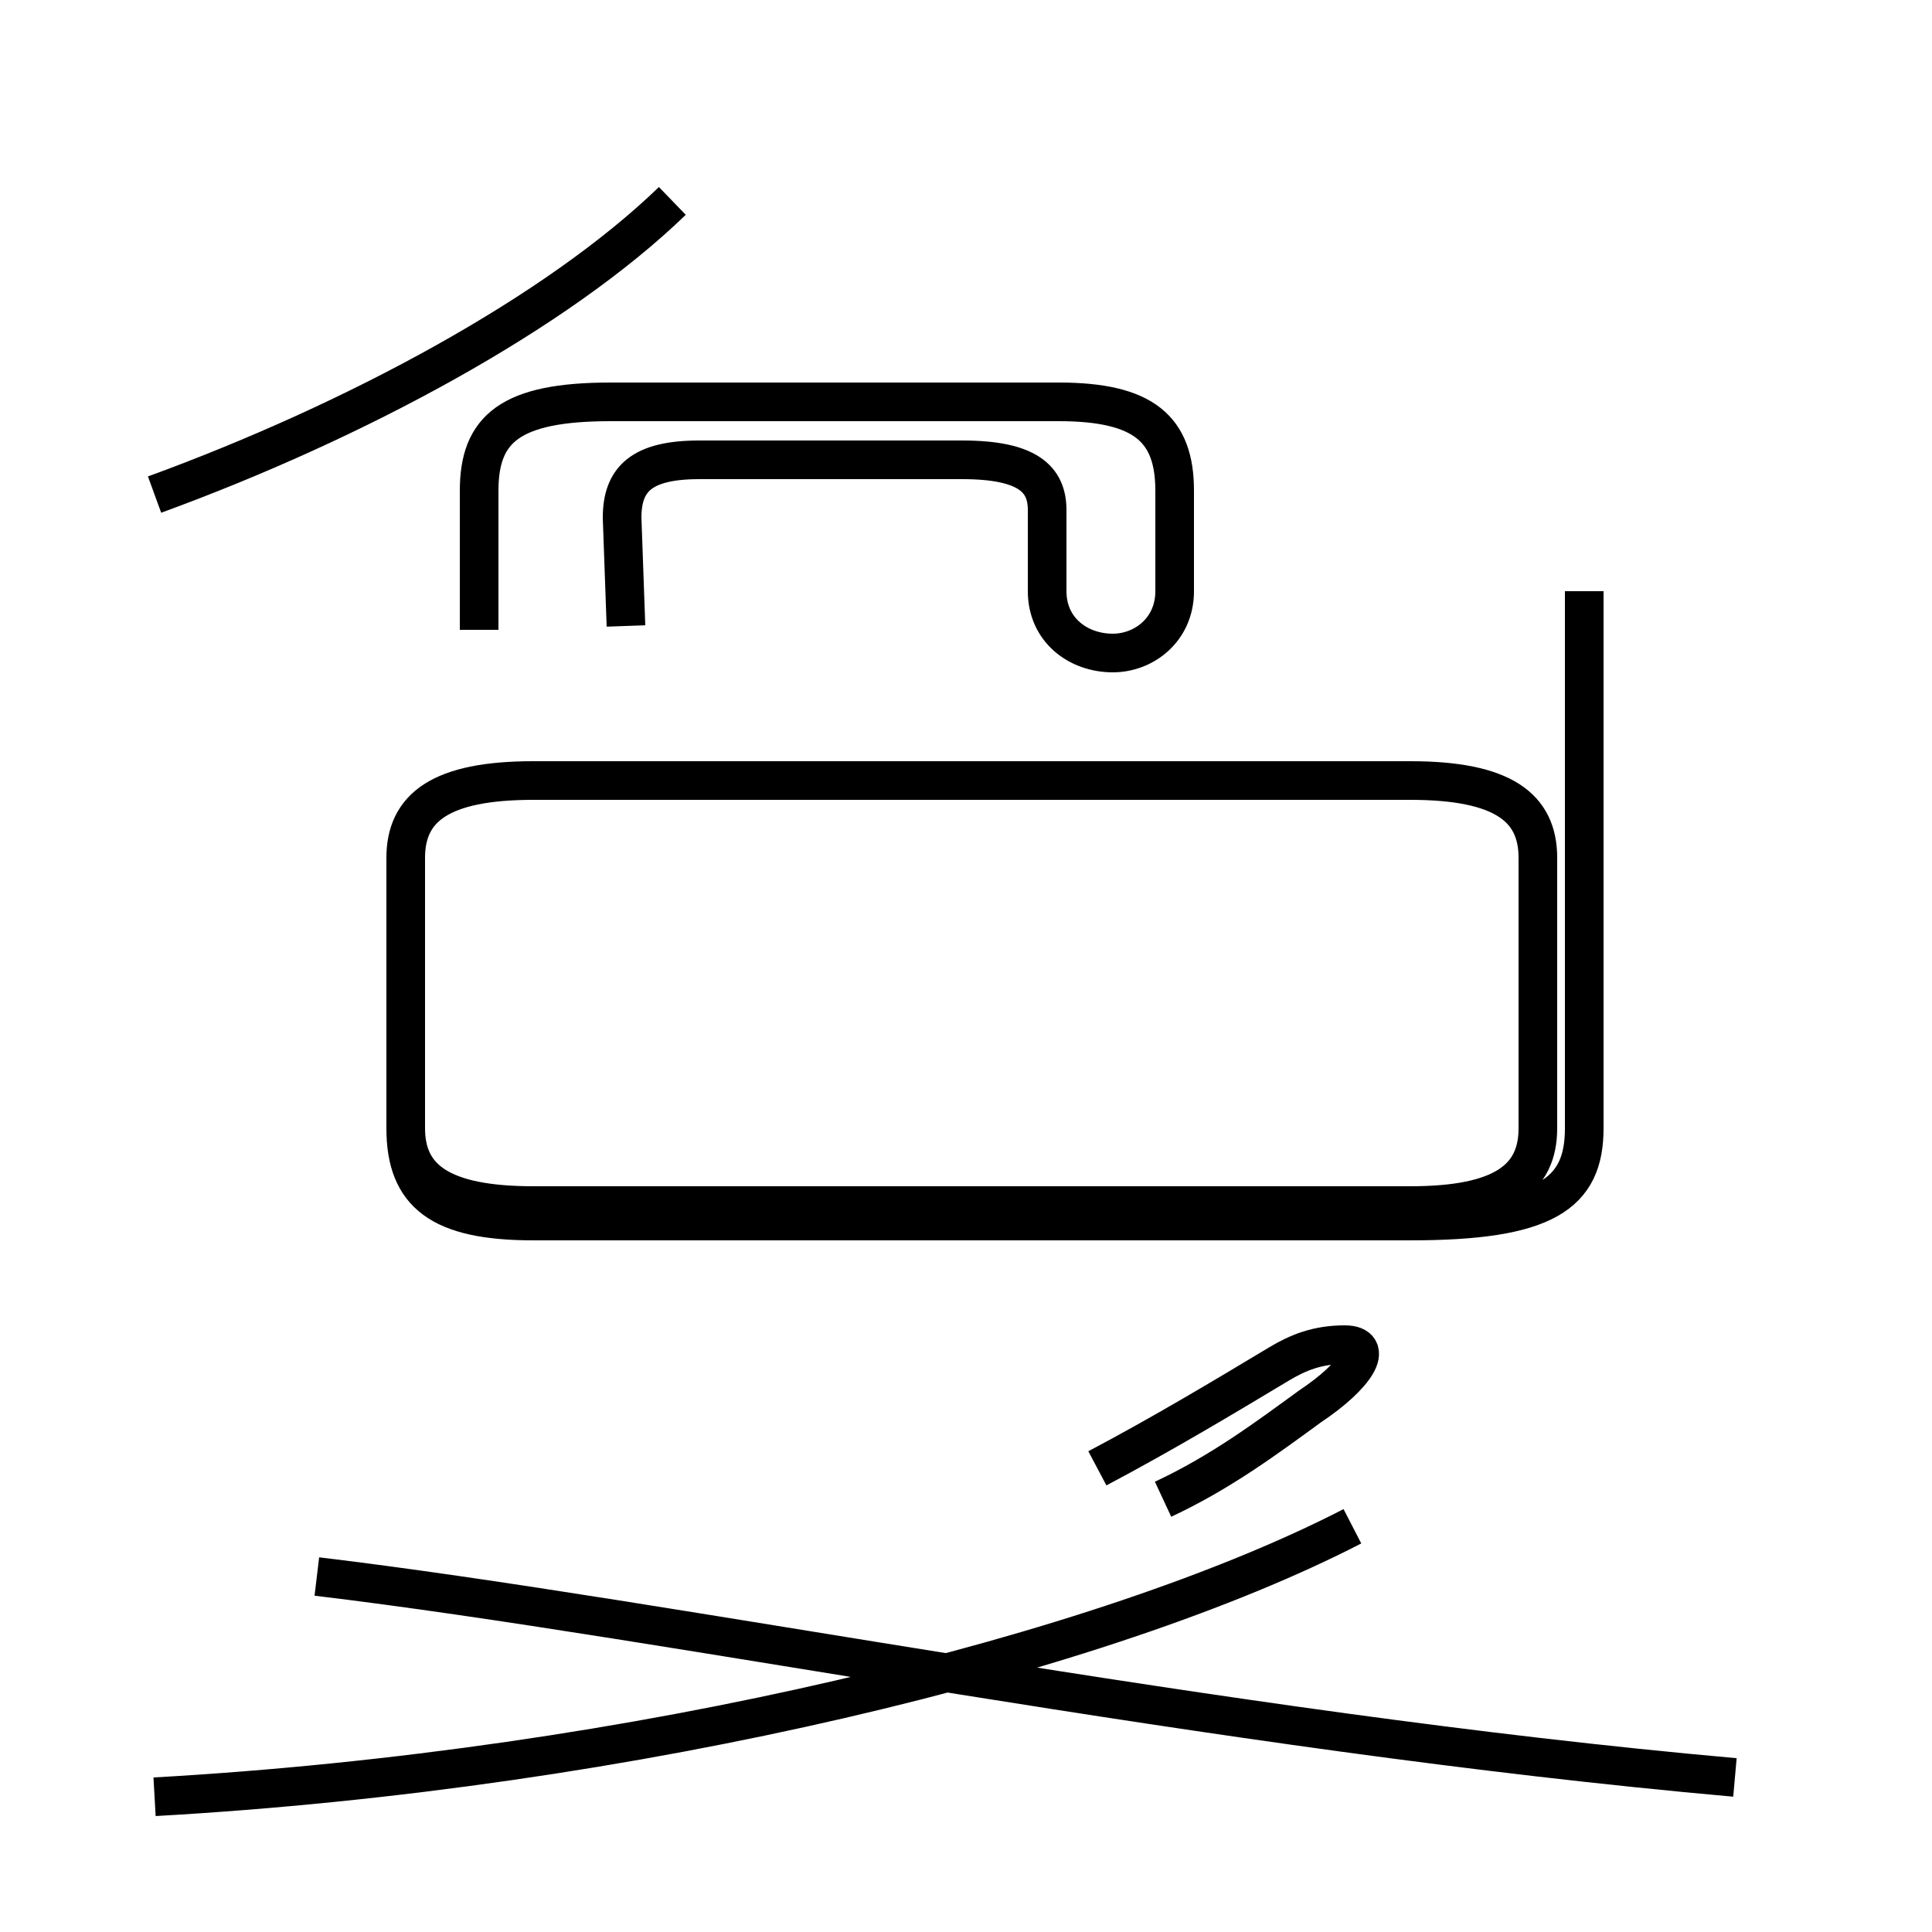 <?xml version='1.0' encoding='utf8'?>
<svg viewBox="0.0 -44.0 50.0 50.0" version="1.1" xmlns="http://www.w3.org/2000/svg">
<rect x="0.0" y="-44.0" width="50.0" height="50.0" fill="#808080" stroke="none"/>
<rect x="-1000" y="-1000" width="2000" height="2000" stroke="white" fill="white"/>
<g style="fill:none; stroke:#000000;  stroke-width:1">
<path d="M 4.0 31.2 C 9.2 33.1 14.4 35.9 17.4 38.8 M 4.0 -2.5 C 16.4 -1.8 28.6 1.2 35.0 4.5 M 13.8 12.8 L 36.5 12.8 C 38.9 12.8 39.8 13.5 39.8 14.8 L 39.8 21.8 C 39.8 23.1 38.9 23.8 36.5 23.8 L 13.8 23.8 C 11.4 23.8 10.5 23.1 10.5 21.8 L 10.5 14.8 C 10.5 13.5 11.4 12.8 13.8 12.8 Z M 16.2 27.8 L 16.1 30.6 C 16.1 31.6 16.6 32.1 18.1 32.1 L 24.9 32.1 C 26.6 32.1 27.1 31.6 27.1 30.8 L 27.1 28.7 C 27.1 27.7 27.9 27.1 28.8 27.1 C 29.6 27.1 30.4 27.7 30.4 28.7 L 30.4 31.3 C 30.4 32.9 29.6 33.6 27.4 33.6 L 15.8 33.6 C 13.2 33.6 12.4 32.9 12.4 31.3 L 12.4 27.7 M 41.0 28.7 L 41.0 14.8 C 41.0 13.1 40.0 12.4 36.5 12.4 L 13.8 12.4 C 11.4 12.4 10.5 13.1 10.5 14.8 L 10.5 21.8 C 10.5 23.1 11.4 23.8 13.8 23.8 L 36.5 23.8 M 44.9 -2.0 C 31.4 -0.8 17.4 2.1 8.2 3.2 M 30.1 5.2 C 31.6 5.9 32.8 6.8 33.9 7.6 C 35.1 8.4 35.6 9.2 34.8 9.2 C 34.1 9.2 33.6 9.0 33.1 8.7 C 31.6 7.8 30.1 6.9 28.4 6.0" transform="scale(1, -1)" />
</g>
</svg>